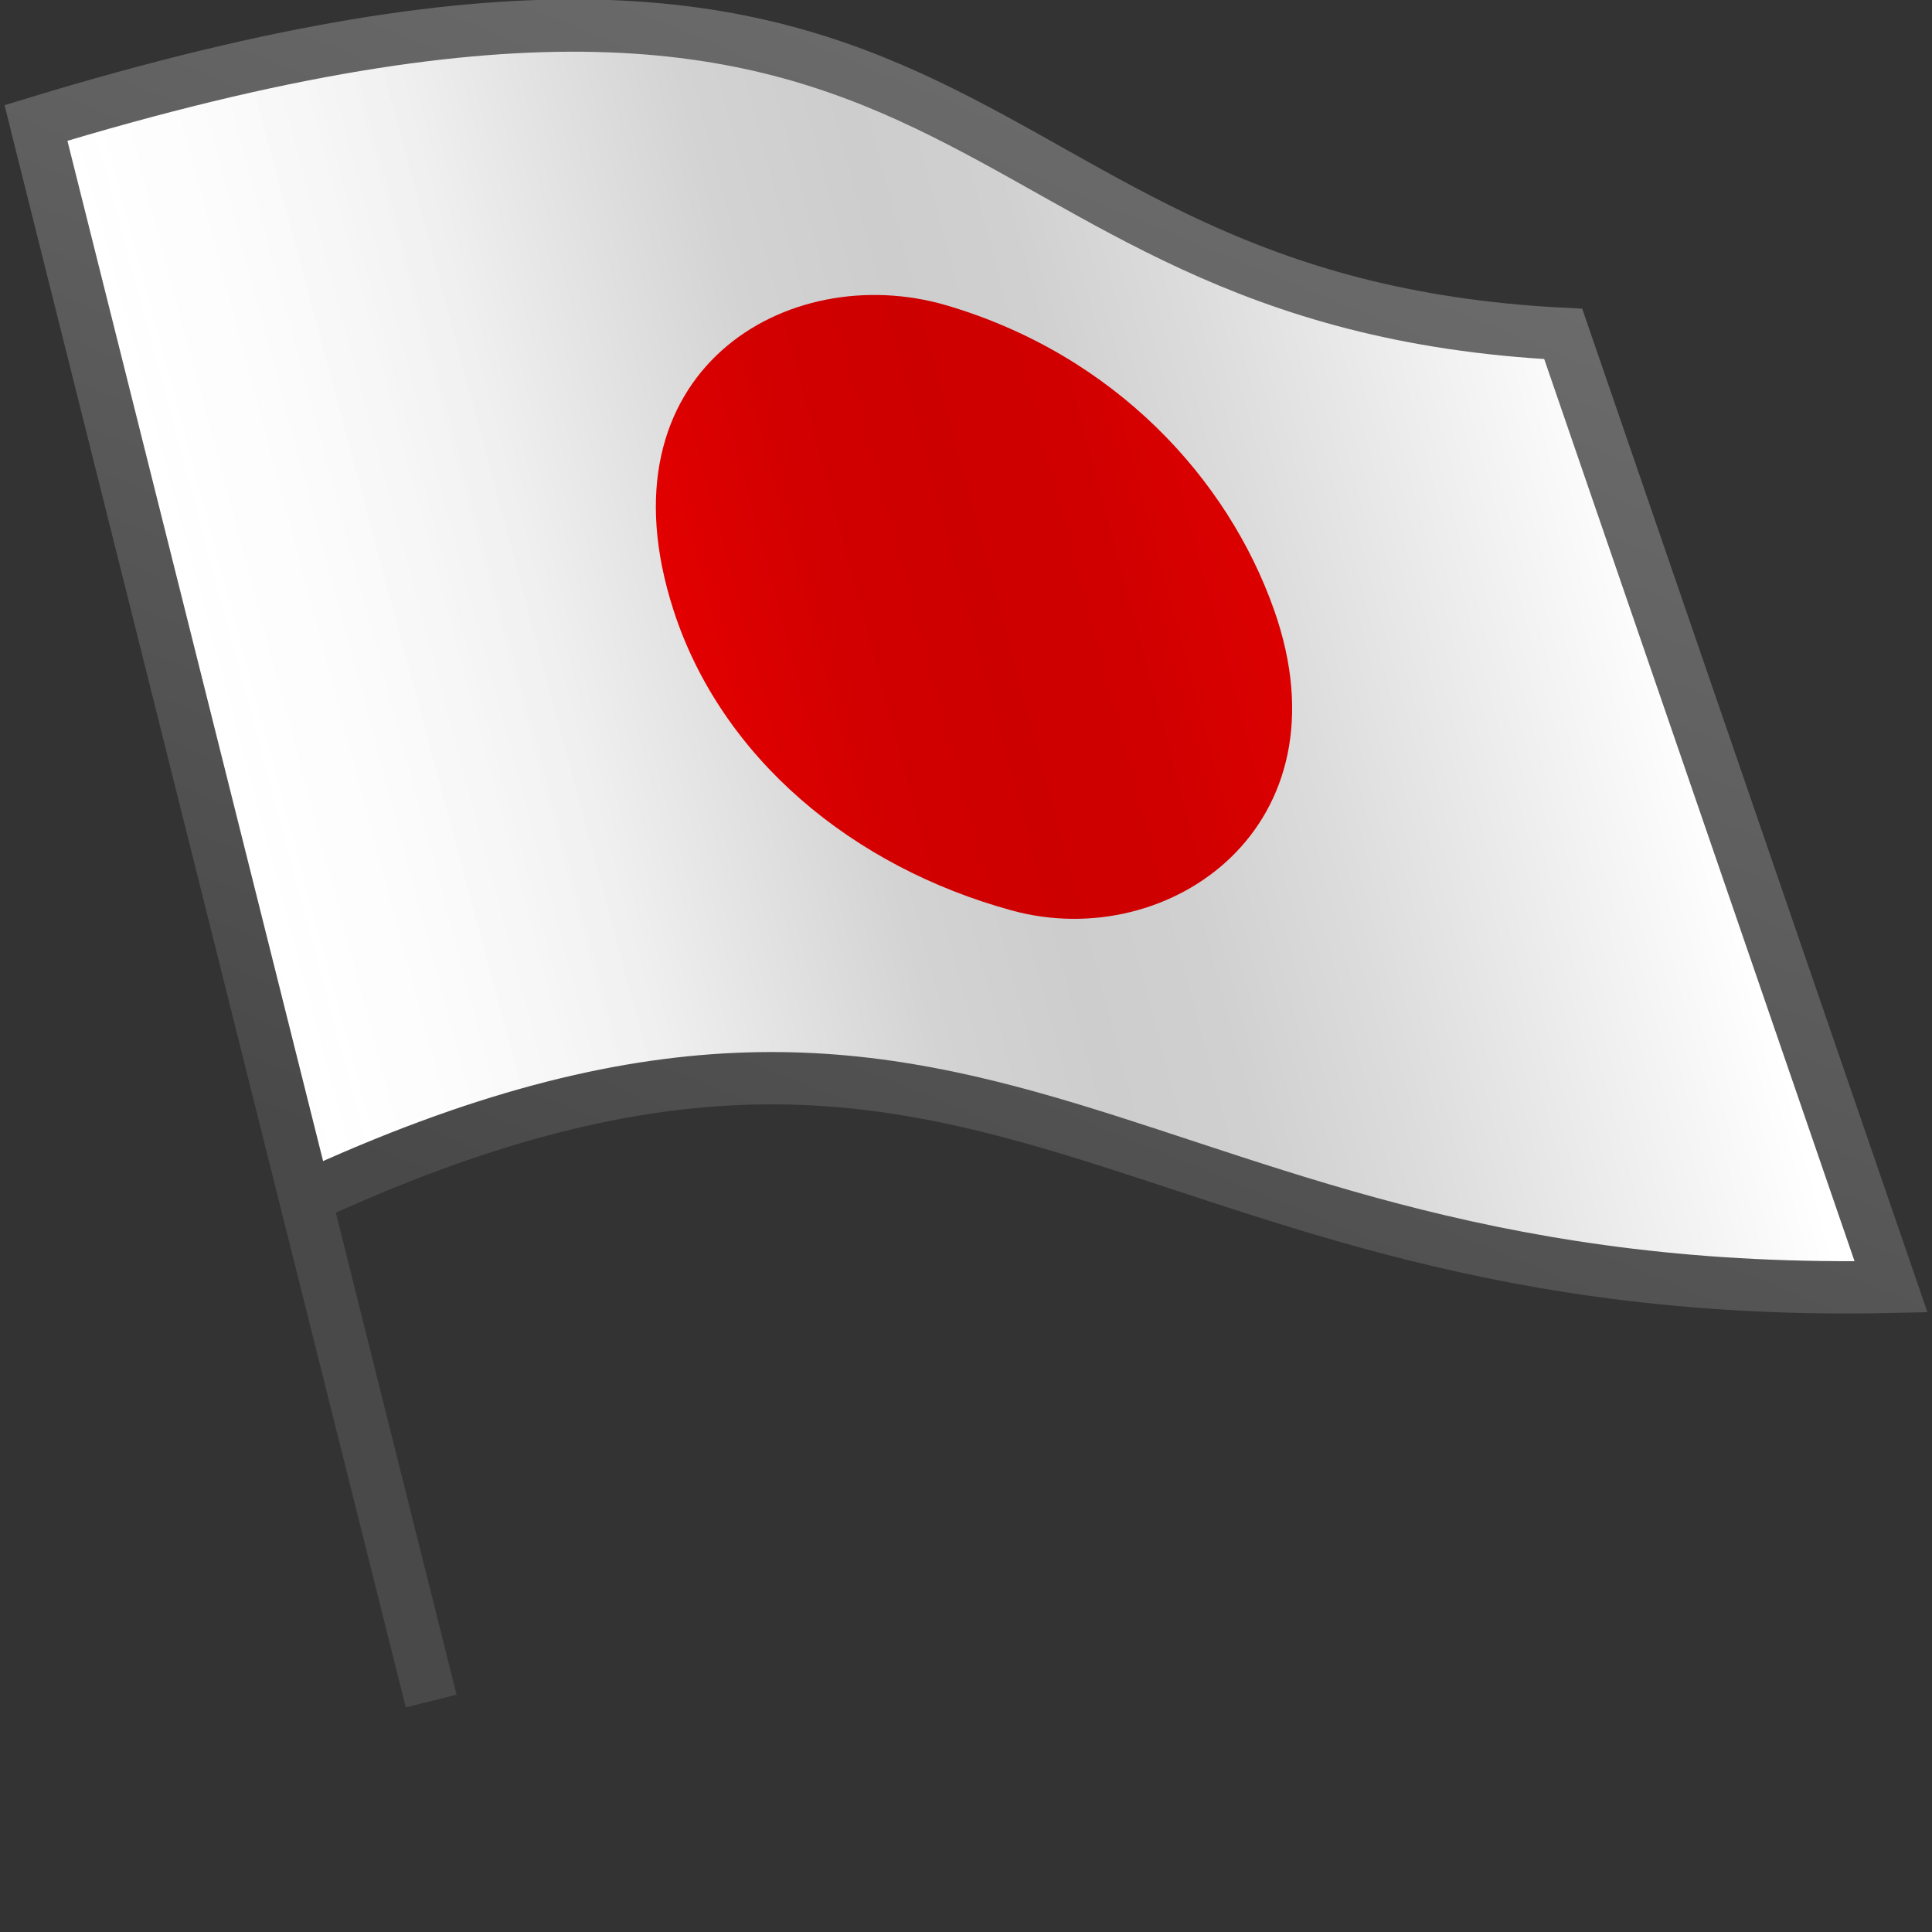 <?xml version="1.0" encoding="UTF-8" standalone="no"?>
<svg
   xmlns:dc="http://purl.org/dc/elements/1.1/"
   xmlns:cc="http://creativecommons.org/ns#"
   xmlns:rdf="http://www.w3.org/1999/02/22-rdf-syntax-ns#"
   xmlns:svg="http://www.w3.org/2000/svg"
   xmlns="http://www.w3.org/2000/svg"
   xmlns:xlink="http://www.w3.org/1999/xlink"
   xmlns:sodipodi="http://sodipodi.sourceforge.net/DTD/sodipodi-0.dtd"
   xmlns:inkscape="http://www.inkscape.org/namespaces/inkscape"
   version="1.1"
   id="svg4176"
   viewBox="0 0 48 48"
   height="48"
   width="48"
   inkscape:version="0.91 r13725"
   sodipodi:docname="flagjp.svg">
  <rect x="0" y="0" width="48" height="48" fill="#333333" stroke="none"/>
  <sodipodi:namedview
     pagecolor="#ffffff"
     bordercolor="#666666"
     borderopacity="1"
     objecttolerance="10"
     gridtolerance="10"
     guidetolerance="10"
     inkscape:pageopacity="0"
     inkscape:pageshadow="2"
     inkscape:window-width="1364"
     inkscape:window-height="900"
     id="namedview5328"
     showgrid="false"
     inkscape:zoom="4.9166667"
     inkscape:cx="27.762712"
     inkscape:cy="10.576271"
     inkscape:window-x="0"
     inkscape:window-y="0"
     inkscape:window-maximized="0"
     inkscape:current-layer="svg4176" />
  <defs
     id="defs4178">
    <linearGradient
       id="linearGradient4764">
      <stop
         id="stop4766"
         offset="0"
         style="stop-color:#494949;stop-opacity:1" />
      <stop
         id="stop4768"
         offset="1"
         style="stop-color:#6d6d6d;stop-opacity:1" />
    </linearGradient>
    <linearGradient
       id="linearGradient4746">
      <stop
         id="stop4748"
         offset="0"
         style="stop-color:#ffffff;stop-opacity:0" />
      <stop
         style="stop-color:#000000;stop-opacity:0.059"
         offset="0.265"
         id="stop4754" />
      <stop
         id="stop4758"
         offset="0.45"
         style="stop-color:#000000;stop-opacity:0.173" />
      <stop
         style="stop-color:#000000;stop-opacity:0.196"
         offset="0.552"
         id="stop4762" />
      <stop
         style="stop-color:#000000;stop-opacity:0.184"
         offset="0.64"
         id="stop4760" />
      <stop
         id="stop4756"
         offset="0.745"
         style="stop-color:#000000;stop-opacity:0.137" />
      <stop
         id="stop4750"
         offset="1"
         style="stop-color:#000000;stop-opacity:0" />
    </linearGradient>
    <linearGradient
       gradientUnits="userSpaceOnUse"
       y2="1022.288"
       x2="40.759"
       y1="1031.753"
       x1="5.43"
       id="linearGradient4752"
       xlink:href="#linearGradient4746"
       gradientTransform="translate(0,-1004.362)" />
    <linearGradient
       gradientUnits="userSpaceOnUse"
       y2="1010.823"
       x2="29.029"
       y1="1041.448"
       x1="16.345"
       id="linearGradient4770"
       xlink:href="#linearGradient4764"
       gradientTransform="translate(0,-1004.362)" />
  </defs>
  <g
     id="g5876"
     transform="translate(-0.116,-5.233)">
    <path
       style="display:inline;fill:none;fill-rule:evenodd;stroke:#494949;stroke-width:1.3;stroke-linecap:butt;stroke-linejoin:miter;stroke-miterlimit:4;stroke-dasharray:none;stroke-opacity:1"
       d="M 1.01,8.288 10.828,47.495"
       id="path4183"
       inkscape:connector-curvature="0" />
    <path
       style="fill:#ffffff;fill-rule:evenodd;stroke:none;stroke-width:1px;stroke-linecap:butt;stroke-linejoin:miter;stroke-opacity:1"
       d="M 1.01,8.288 7.702,34.994 C 24.873,27.034 27.955,37.624 47.098,37.204 L 38.954,13.529 C 23.108,12.732 25.273,0.892 1.01,8.288 Z"
       id="back"
       inkscape:connector-curvature="0" />
    <path
       id="redcircle"
       d="m 31.773,20.395 c 1.893,5.377 -2.609,8.523 -6.508,7.461 -3.974,-1.083 -7.229,-3.796 -8.415,-7.461 -1.92,-5.933 2.836,-8.741 6.788,-7.574 4.177,1.234 6.983,4.302 8.135,7.574 z"
       style="opacity:1;fill:#ff0000;fill-opacity:1;fill-rule:evenodd;stroke:none;stroke-width:0.8;stroke-linecap:butt;stroke-linejoin:miter;stroke-miterlimit:4;stroke-dasharray:none;stroke-dashoffset:1.284;stroke-opacity:1"
       inkscape:connector-curvature="0" />
    <path
       id="shading"
       d="M 1.01,8.288 7.702,34.994 C 24.873,27.034 27.955,37.624 47.098,37.204 L 38.954,13.529 C 23.108,12.732 25.273,0.892 1.01,8.288 Z"
       style="fill:url(#linearGradient4752);fill-opacity:1;fill-rule:evenodd;stroke:none;stroke-width:1px;stroke-linecap:butt;stroke-linejoin:miter;stroke-opacity:1"
       inkscape:connector-curvature="0" />
    <path
       id="flagborder"
       d="M 1.01,8.288 7.702,34.994 C 24.873,27.034 27.955,37.624 47.098,37.204 L 38.954,13.529 C 23.108,12.732 25.273,0.892 1.01,8.288 Z"
       style="fill:none;fill-rule:evenodd;stroke:url(#linearGradient4770);stroke-width:1.3;stroke-linecap:butt;stroke-linejoin:miter;stroke-miterlimit:4;stroke-dasharray:none;stroke-opacity:1"
       inkscape:connector-curvature="0" />
  </g>
</svg>
